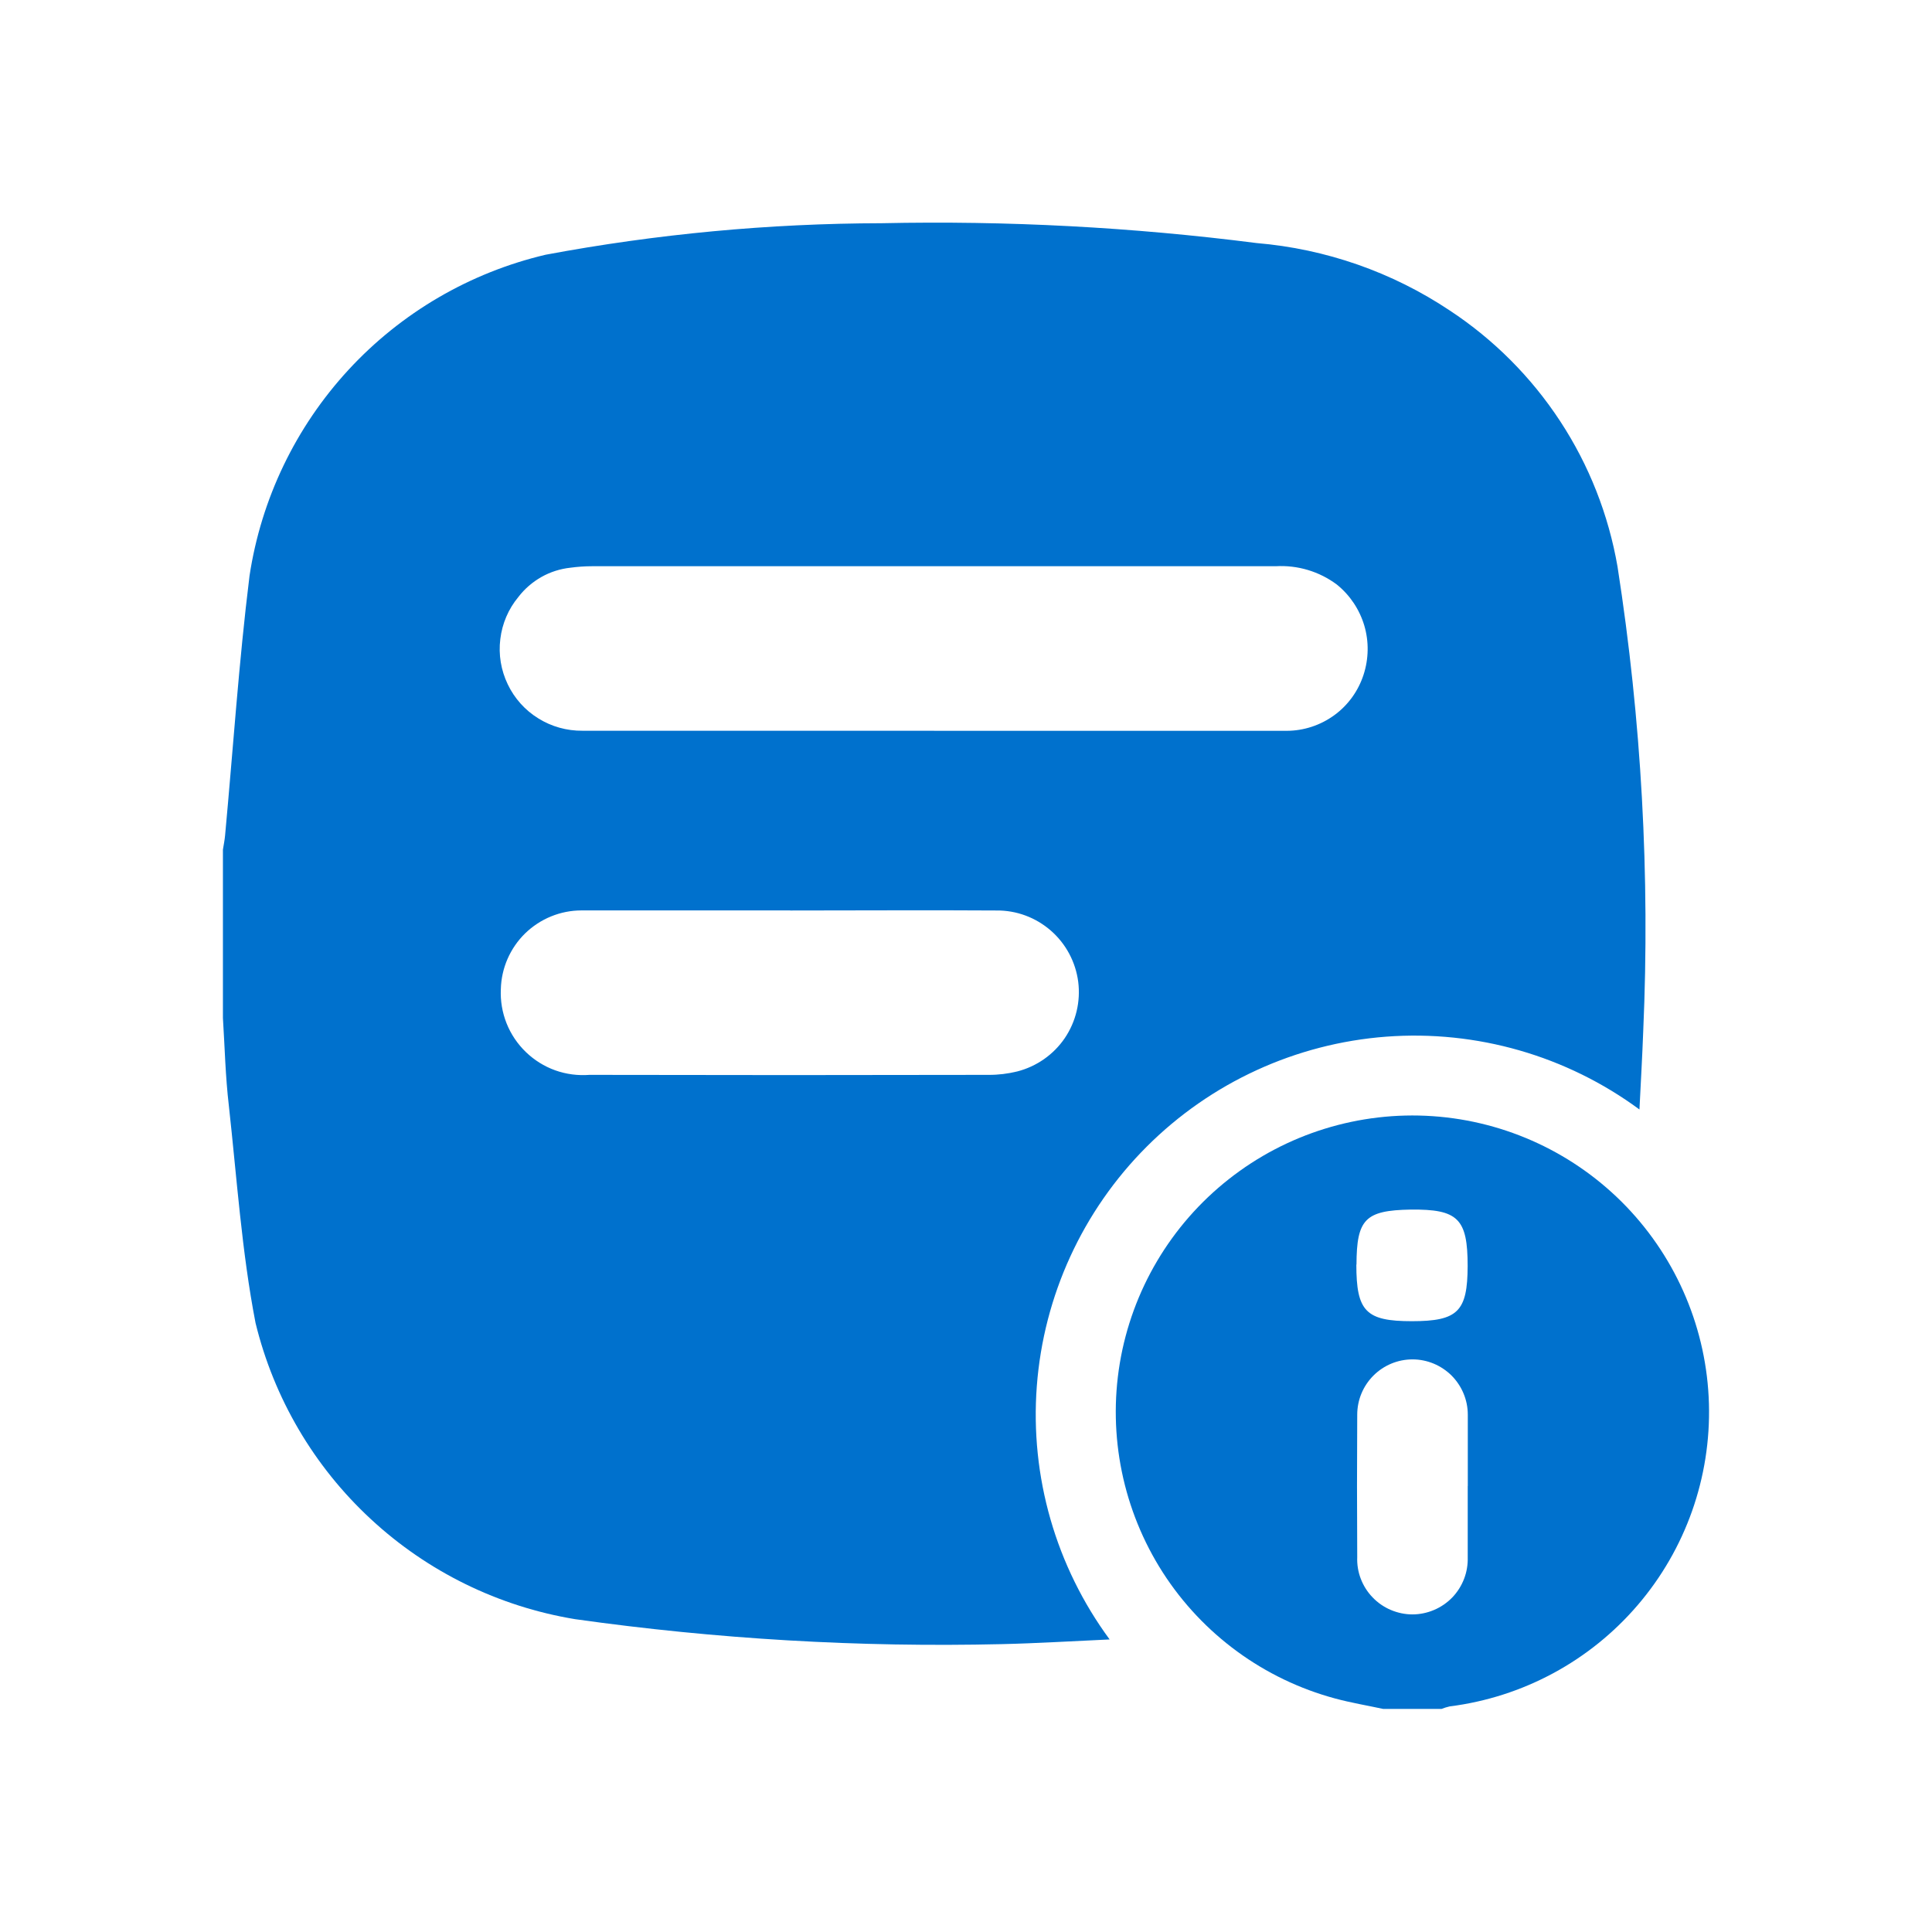 <svg width="26" height="26" viewBox="0 0 26 26" fill="none" xmlns="http://www.w3.org/2000/svg">
<mask id="mask0_239_436" style="mask-type:luminance" maskUnits="userSpaceOnUse" x="1" y="1" width="24" height="24">
<path d="M25 1H1V25H25V1Z" fill="white"/>
</mask>
<g mask="url(#mask0_239_436)">
<path d="M3 13.699V11.434C3.01 11.371 3.023 11.308 3.029 11.244C3.137 10.079 3.214 8.91 3.358 7.749C3.515 6.713 3.979 5.748 4.689 4.978C5.399 4.208 6.324 3.668 7.343 3.428C8.835 3.149 10.349 3.007 11.866 3.004C13.552 2.968 15.238 3.057 16.911 3.271C17.84 3.349 18.735 3.661 19.511 4.179C20.103 4.569 20.608 5.076 20.996 5.668C21.385 6.261 21.647 6.927 21.768 7.626C22.09 9.691 22.206 11.783 22.114 13.872C22.101 14.22 22.081 14.572 22.063 14.931C21.081 14.207 19.871 13.86 18.655 13.951C17.438 14.043 16.294 14.569 15.432 15.431C14.569 16.294 14.045 17.438 13.953 18.654C13.861 19.871 14.209 21.08 14.933 22.063C14.438 22.085 13.96 22.115 13.481 22.126C11.561 22.171 9.641 22.058 7.739 21.79C6.71 21.62 5.754 21.152 4.99 20.443C4.225 19.735 3.686 18.817 3.439 17.804C3.253 16.843 3.188 15.858 3.08 14.882C3.033 14.482 3.025 14.094 3 13.699ZM12.573 9.835H17.318C17.547 9.834 17.771 9.76 17.956 9.625C18.142 9.49 18.279 9.299 18.35 9.081C18.42 8.866 18.424 8.635 18.36 8.418C18.295 8.201 18.167 8.009 17.991 7.867C17.754 7.69 17.463 7.603 17.168 7.62H7.968C7.87 7.62 7.773 7.627 7.676 7.64C7.539 7.655 7.406 7.697 7.286 7.765C7.166 7.833 7.06 7.924 6.976 8.034C6.842 8.195 6.758 8.392 6.733 8.6C6.707 8.809 6.742 9.02 6.833 9.209C6.923 9.398 7.066 9.558 7.245 9.668C7.423 9.779 7.629 9.836 7.839 9.834C9.416 9.834 10.993 9.834 12.568 9.834L12.573 9.835ZM10.637 12.252H7.825C7.542 12.252 7.27 12.364 7.067 12.561C6.865 12.759 6.747 13.028 6.74 13.312C6.733 13.469 6.759 13.625 6.817 13.771C6.875 13.917 6.964 14.049 7.077 14.158C7.19 14.267 7.324 14.351 7.472 14.404C7.62 14.457 7.778 14.477 7.934 14.465C9.724 14.469 11.514 14.469 13.304 14.465C13.434 14.466 13.564 14.45 13.69 14.419C13.95 14.352 14.178 14.193 14.329 13.971C14.48 13.748 14.544 13.478 14.51 13.211C14.475 12.945 14.344 12.7 14.142 12.524C13.939 12.347 13.679 12.25 13.41 12.253C12.486 12.247 11.561 12.253 10.633 12.253L10.637 12.252Z" fill="#0071CD"/>
<path d="M18.615 22.998C18.4 22.952 18.181 22.915 17.969 22.858C17.011 22.6 16.184 21.995 15.648 21.161C15.113 20.326 14.907 19.322 15.07 18.344C15.234 17.366 15.756 16.484 16.535 15.87C17.313 15.256 18.293 14.953 19.282 15.021C20.271 15.089 21.2 15.523 21.887 16.238C22.573 16.953 22.97 17.899 22.998 18.89C23.026 19.881 22.685 20.847 22.04 21.6C21.395 22.354 20.492 22.84 19.509 22.964C19.471 22.973 19.434 22.984 19.399 22.998H18.615ZM19.753 19.998V19.038C19.753 18.841 19.674 18.652 19.535 18.512C19.395 18.373 19.206 18.294 19.009 18.294C18.811 18.294 18.622 18.373 18.483 18.512C18.343 18.652 18.265 18.841 18.265 19.038C18.261 19.677 18.261 20.316 18.265 20.954C18.261 21.054 18.277 21.154 18.313 21.247C18.349 21.341 18.403 21.426 18.473 21.498C18.542 21.57 18.625 21.627 18.717 21.666C18.809 21.705 18.908 21.726 19.008 21.726C19.108 21.726 19.207 21.705 19.299 21.666C19.391 21.627 19.474 21.57 19.544 21.498C19.613 21.426 19.667 21.341 19.703 21.247C19.739 21.154 19.755 21.054 19.752 20.954C19.752 20.639 19.752 20.319 19.752 20L19.753 19.998ZM18.253 17.016C18.253 17.647 18.38 17.78 19 17.78C19.62 17.78 19.749 17.649 19.751 17.038C19.751 16.4 19.622 16.271 18.982 16.278C18.372 16.289 18.257 16.407 18.255 17.02L18.253 17.016Z" fill="#0071CD"/>
</g>
</svg>

